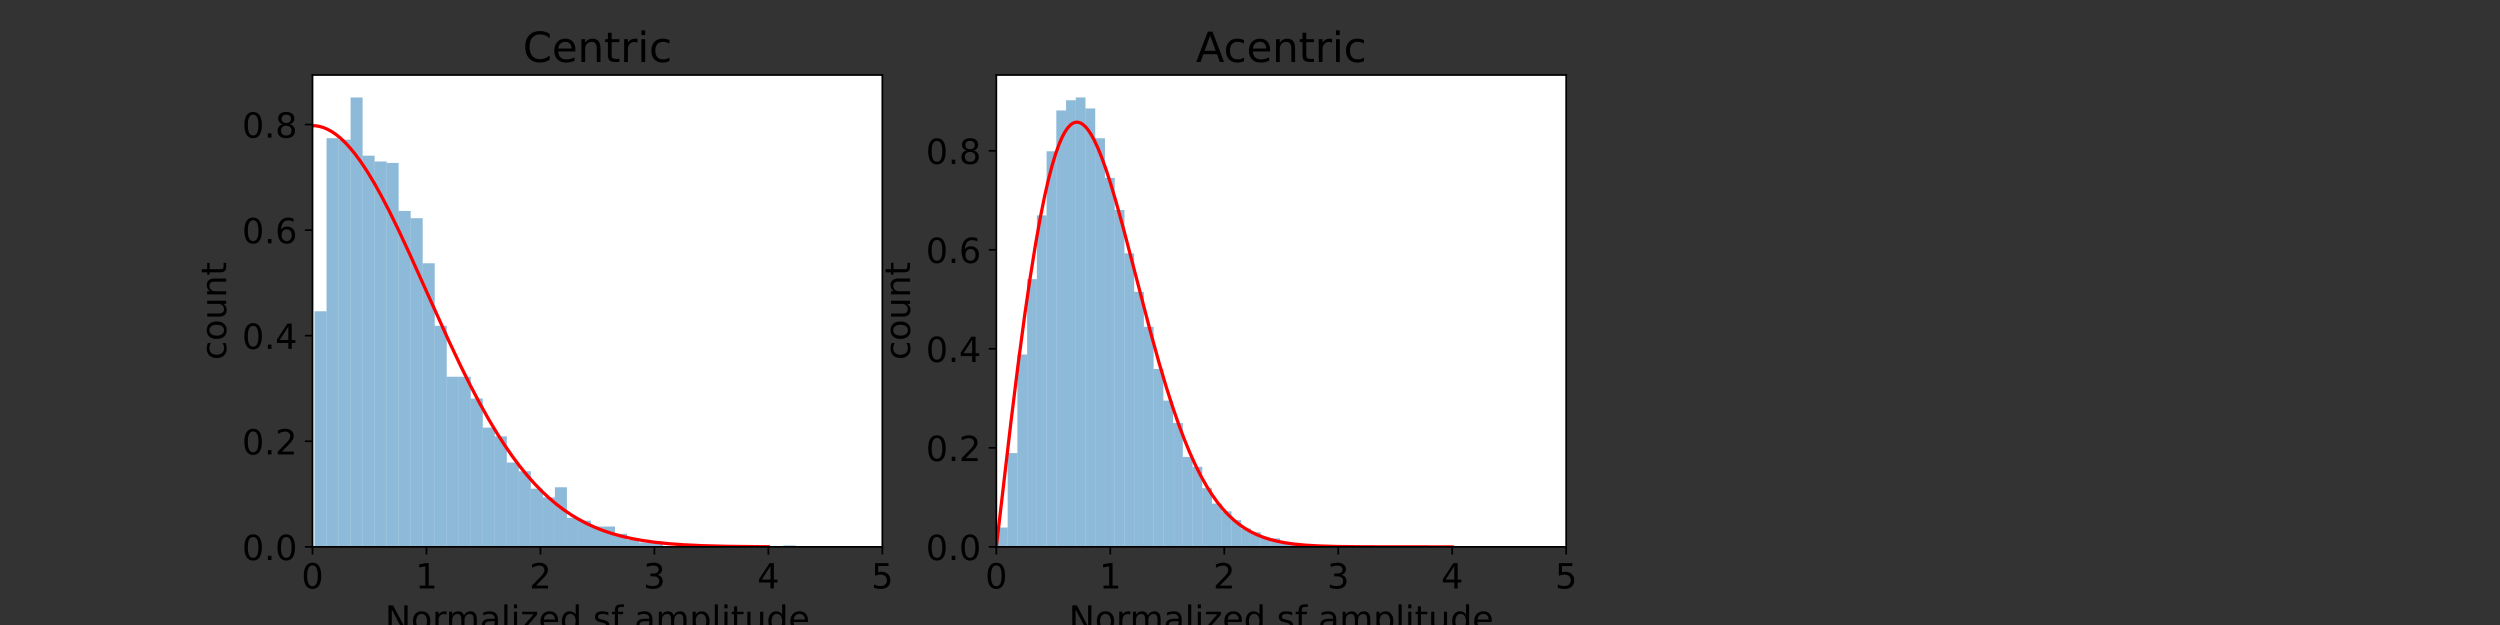 <?xml version="1.0" encoding="utf-8" standalone="no"?>
<!DOCTYPE svg PUBLIC "-//W3C//DTD SVG 1.1//EN"
  "http://www.w3.org/Graphics/SVG/1.1/DTD/svg11.dtd">
<!-- Created with matplotlib (https://matplotlib.org/) -->
<svg height="288pt" version="1.1" viewBox="0 0 1152 288" width="1152pt" xmlns="http://www.w3.org/2000/svg" xmlns:xlink="http://www.w3.org/1999/xlink">
 <rect x="0" y="0" width="1152" height="288" fill="#333333" stroke="none"/>
 <defs>
  <style type="text/css">*{stroke-linecap:butt;stroke-linejoin:round;}</style>
 </defs>
 <g id="figure_1">
  <g id="patch_1">
   <path d="M 0 288 
L 1152 288 
L 1152 0 
L 0 0 
z
" style="fill:none;"/>
  </g>
  <g id="axes_1">
   <g id="patch_2">
    <path d="M 144 252 
L 406.588 252 
L 406.588 34.56 
L 144 34.56 
z
" style="fill:#ffffff;"/>
   </g>
   <g id="patch_3">
    <path clip-path="url(#p554d30cb45)" d="M 144.932 252 
L 150.471 252 
L 150.471 143.431 
L 144.932 143.431 
z
" style="fill:#1f77b4;opacity:0.5;"/>
   </g>
   <g id="patch_4">
    <path clip-path="url(#p554d30cb45)" d="M 150.471 252 
L 156.01 252 
L 156.01 63.679 
L 150.471 63.679 
z
" style="fill:#1f77b4;opacity:0.5;"/>
   </g>
   <g id="patch_5">
    <path clip-path="url(#p554d30cb45)" d="M 156.01 252 
L 161.548 252 
L 161.548 64.35 
L 156.01 64.35 
z
" style="fill:#1f77b4;opacity:0.5;"/>
   </g>
   <g id="patch_6">
    <path clip-path="url(#p554d30cb45)" d="M 161.548 252 
L 167.087 252 
L 167.087 44.914 
L 161.548 44.914 
z
" style="fill:#1f77b4;opacity:0.5;"/>
   </g>
   <g id="patch_7">
    <path clip-path="url(#p554d30cb45)" d="M 167.087 252 
L 172.626 252 
L 172.626 71.721 
L 167.087 71.721 
z
" style="fill:#1f77b4;opacity:0.5;"/>
   </g>
   <g id="patch_8">
    <path clip-path="url(#p554d30cb45)" d="M 172.626 252 
L 178.164 252 
L 178.164 74.402 
L 172.626 74.402 
z
" style="fill:#1f77b4;opacity:0.5;"/>
   </g>
   <g id="patch_9">
    <path clip-path="url(#p554d30cb45)" d="M 178.164 252 
L 183.703 252 
L 183.703 75.072 
L 178.164 75.072 
z
" style="fill:#1f77b4;opacity:0.5;"/>
   </g>
   <g id="patch_10">
    <path clip-path="url(#p554d30cb45)" d="M 183.703 252 
L 189.242 252 
L 189.242 97.188 
L 183.703 97.188 
z
" style="fill:#1f77b4;opacity:0.5;"/>
   </g>
   <g id="patch_11">
    <path clip-path="url(#p554d30cb45)" d="M 189.242 252 
L 194.78 252 
L 194.78 100.539 
L 189.242 100.539 
z
" style="fill:#1f77b4;opacity:0.5;"/>
   </g>
   <g id="patch_12">
    <path clip-path="url(#p554d30cb45)" d="M 194.78 252 
L 200.319 252 
L 200.319 121.315 
L 194.78 121.315 
z
" style="fill:#1f77b4;opacity:0.5;"/>
   </g>
   <g id="patch_13">
    <path clip-path="url(#p554d30cb45)" d="M 200.319 252 
L 205.858 252 
L 205.858 150.133 
L 200.319 150.133 
z
" style="fill:#1f77b4;opacity:0.5;"/>
   </g>
   <g id="patch_14">
    <path clip-path="url(#p554d30cb45)" d="M 205.858 252 
L 211.396 252 
L 211.396 173.589 
L 205.858 173.589 
z
" style="fill:#1f77b4;opacity:0.5;"/>
   </g>
   <g id="patch_15">
    <path clip-path="url(#p554d30cb45)" d="M 211.396 252 
L 216.935 252 
L 216.935 173.589 
L 211.396 173.589 
z
" style="fill:#1f77b4;opacity:0.5;"/>
   </g>
   <g id="patch_16">
    <path clip-path="url(#p554d30cb45)" d="M 216.935 252 
L 222.474 252 
L 222.474 183.642 
L 216.935 183.642 
z
" style="fill:#1f77b4;opacity:0.5;"/>
   </g>
   <g id="patch_17">
    <path clip-path="url(#p554d30cb45)" d="M 222.474 252 
L 228.012 252 
L 228.012 197.045 
L 222.474 197.045 
z
" style="fill:#1f77b4;opacity:0.5;"/>
   </g>
   <g id="patch_18">
    <path clip-path="url(#p554d30cb45)" d="M 228.012 252 
L 233.551 252 
L 233.551 201.066 
L 228.012 201.066 
z
" style="fill:#1f77b4;opacity:0.5;"/>
   </g>
   <g id="patch_19">
    <path clip-path="url(#p554d30cb45)" d="M 233.551 252 
L 239.09 252 
L 239.09 213.13 
L 233.551 213.13 
z
" style="fill:#1f77b4;opacity:0.5;"/>
   </g>
   <g id="patch_20">
    <path clip-path="url(#p554d30cb45)" d="M 239.09 252 
L 244.628 252 
L 244.628 217.151 
L 239.09 217.151 
z
" style="fill:#1f77b4;opacity:0.5;"/>
   </g>
   <g id="patch_21">
    <path clip-path="url(#p554d30cb45)" d="M 244.628 252 
L 250.167 252 
L 250.167 225.193 
L 244.628 225.193 
z
" style="fill:#1f77b4;opacity:0.5;"/>
   </g>
   <g id="patch_22">
    <path clip-path="url(#p554d30cb45)" d="M 250.167 252 
L 255.706 252 
L 255.706 229.214 
L 250.167 229.214 
z
" style="fill:#1f77b4;opacity:0.5;"/>
   </g>
   <g id="patch_23">
    <path clip-path="url(#p554d30cb45)" d="M 255.706 252 
L 261.244 252 
L 261.244 224.523 
L 255.706 224.523 
z
" style="fill:#1f77b4;opacity:0.5;"/>
   </g>
   <g id="patch_24">
    <path clip-path="url(#p554d30cb45)" d="M 261.244 252 
L 266.783 252 
L 266.783 238.596 
L 261.244 238.596 
z
" style="fill:#1f77b4;opacity:0.5;"/>
   </g>
   <g id="patch_25">
    <path clip-path="url(#p554d30cb45)" d="M 266.783 252 
L 272.322 252 
L 272.322 239.937 
L 266.783 239.937 
z
" style="fill:#1f77b4;opacity:0.5;"/>
   </g>
   <g id="patch_26">
    <path clip-path="url(#p554d30cb45)" d="M 272.322 252 
L 277.86 252 
L 277.86 242.617 
L 272.322 242.617 
z
" style="fill:#1f77b4;opacity:0.5;"/>
   </g>
   <g id="patch_27">
    <path clip-path="url(#p554d30cb45)" d="M 277.86 252 
L 283.399 252 
L 283.399 242.617 
L 277.86 242.617 
z
" style="fill:#1f77b4;opacity:0.5;"/>
   </g>
   <g id="patch_28">
    <path clip-path="url(#p554d30cb45)" d="M 283.399 252 
L 288.938 252 
L 288.938 245.968 
L 283.399 245.968 
z
" style="fill:#1f77b4;opacity:0.5;"/>
   </g>
   <g id="patch_29">
    <path clip-path="url(#p554d30cb45)" d="M 288.938 252 
L 294.476 252 
L 294.476 248.649 
L 288.938 248.649 
z
" style="fill:#1f77b4;opacity:0.5;"/>
   </g>
   <g id="patch_30">
    <path clip-path="url(#p554d30cb45)" d="M 294.476 252 
L 300.015 252 
L 300.015 249.989 
L 294.476 249.989 
z
" style="fill:#1f77b4;opacity:0.5;"/>
   </g>
   <g id="patch_31">
    <path clip-path="url(#p554d30cb45)" d="M 300.015 252 
L 305.554 252 
L 305.554 249.989 
L 300.015 249.989 
z
" style="fill:#1f77b4;opacity:0.5;"/>
   </g>
   <g id="patch_32">
    <path clip-path="url(#p554d30cb45)" d="M 305.554 252 
L 311.092 252 
L 311.092 252 
L 305.554 252 
z
" style="fill:#1f77b4;opacity:0.5;"/>
   </g>
   <g id="patch_33">
    <path clip-path="url(#p554d30cb45)" d="M 311.092 252 
L 316.631 252 
L 316.631 251.33 
L 311.092 251.33 
z
" style="fill:#1f77b4;opacity:0.5;"/>
   </g>
   <g id="patch_34">
    <path clip-path="url(#p554d30cb45)" d="M 316.631 252 
L 322.17 252 
L 322.17 252 
L 316.631 252 
z
" style="fill:#1f77b4;opacity:0.5;"/>
   </g>
   <g id="patch_35">
    <path clip-path="url(#p554d30cb45)" d="M 322.17 252 
L 327.708 252 
L 327.708 252 
L 322.17 252 
z
" style="fill:#1f77b4;opacity:0.5;"/>
   </g>
   <g id="patch_36">
    <path clip-path="url(#p554d30cb45)" d="M 327.708 252 
L 333.247 252 
L 333.247 251.33 
L 327.708 251.33 
z
" style="fill:#1f77b4;opacity:0.5;"/>
   </g>
   <g id="patch_37">
    <path clip-path="url(#p554d30cb45)" d="M 333.247 252 
L 338.786 252 
L 338.786 252 
L 333.247 252 
z
" style="fill:#1f77b4;opacity:0.5;"/>
   </g>
   <g id="patch_38">
    <path clip-path="url(#p554d30cb45)" d="M 338.786 252 
L 344.324 252 
L 344.324 252 
L 338.786 252 
z
" style="fill:#1f77b4;opacity:0.5;"/>
   </g>
   <g id="patch_39">
    <path clip-path="url(#p554d30cb45)" d="M 344.324 252 
L 349.863 252 
L 349.863 252 
L 344.324 252 
z
" style="fill:#1f77b4;opacity:0.5;"/>
   </g>
   <g id="patch_40">
    <path clip-path="url(#p554d30cb45)" d="M 349.863 252 
L 355.402 252 
L 355.402 252 
L 349.863 252 
z
" style="fill:#1f77b4;opacity:0.5;"/>
   </g>
   <g id="patch_41">
    <path clip-path="url(#p554d30cb45)" d="M 355.402 252 
L 360.94 252 
L 360.94 252 
L 355.402 252 
z
" style="fill:#1f77b4;opacity:0.5;"/>
   </g>
   <g id="patch_42">
    <path clip-path="url(#p554d30cb45)" d="M 360.94 252 
L 366.479 252 
L 366.479 251.33 
L 360.94 251.33 
z
" style="fill:#1f77b4;opacity:0.5;"/>
   </g>
   <g id="matplotlib.axis_1">
    <g id="xtick_1">
     <g id="line2d_1">
      <defs>
       <path d="M 0 0 
L 0 3.5 
" id="m21b5af4da7" style="stroke:#000000;stroke-width:0.8;"/>
      </defs>
      <g>
       <use style="stroke:#000000;stroke-width:0.8;" x="144" xlink:href="#m21b5af4da7" y="252"/>
      </g>
     </g>
     <g id="text_1">
      <!-- 0 -->
      <g transform="translate(138.91 271.158)scale(0.16 -0.16)">
       <defs>
        <path d="M 31.781 66.406 
Q 24.172 66.406 20.328 58.906 
Q 16.5 51.422 16.5 36.375 
Q 16.5 21.391 20.328 13.891 
Q 24.172 6.391 31.781 6.391 
Q 39.453 6.391 43.281 13.891 
Q 47.125 21.391 47.125 36.375 
Q 47.125 51.422 43.281 58.906 
Q 39.453 66.406 31.781 66.406 
z
M 31.781 74.219 
Q 44.047 74.219 50.516 64.516 
Q 56.984 54.828 56.984 36.375 
Q 56.984 17.969 50.516 8.266 
Q 44.047 -1.422 31.781 -1.422 
Q 19.531 -1.422 13.062 8.266 
Q 6.594 17.969 6.594 36.375 
Q 6.594 54.828 13.062 64.516 
Q 19.531 74.219 31.781 74.219 
z
" id="DejaVuSans-48"/>
       </defs>
       <use xlink:href="#DejaVuSans-48"/>
      </g>
     </g>
    </g>
    <g id="xtick_2">
     <g id="line2d_2">
      <g>
       <use style="stroke:#000000;stroke-width:0.8;" x="196.518" xlink:href="#m21b5af4da7" y="252"/>
      </g>
     </g>
     <g id="text_2">
      <!-- 1 -->
      <g transform="translate(191.428 271.158)scale(0.16 -0.16)">
       <defs>
        <path d="M 12.406 8.297 
L 28.516 8.297 
L 28.516 63.922 
L 10.984 60.406 
L 10.984 69.391 
L 28.422 72.906 
L 38.281 72.906 
L 38.281 8.297 
L 54.391 8.297 
L 54.391 0 
L 12.406 0 
z
" id="DejaVuSans-49"/>
       </defs>
       <use xlink:href="#DejaVuSans-49"/>
      </g>
     </g>
    </g>
    <g id="xtick_3">
     <g id="line2d_3">
      <g>
       <use style="stroke:#000000;stroke-width:0.8;" x="249.035" xlink:href="#m21b5af4da7" y="252"/>
      </g>
     </g>
     <g id="text_3">
      <!-- 2 -->
      <g transform="translate(243.945 271.158)scale(0.16 -0.16)">
       <defs>
        <path d="M 19.188 8.297 
L 53.609 8.297 
L 53.609 0 
L 7.328 0 
L 7.328 8.297 
Q 12.938 14.109 22.625 23.891 
Q 32.328 33.688 34.812 36.531 
Q 39.547 41.844 41.422 45.531 
Q 43.312 49.219 43.312 52.781 
Q 43.312 58.594 39.234 62.25 
Q 35.156 65.922 28.609 65.922 
Q 23.969 65.922 18.812 64.312 
Q 13.672 62.703 7.812 59.422 
L 7.812 69.391 
Q 13.766 71.781 18.938 73 
Q 24.125 74.219 28.422 74.219 
Q 39.75 74.219 46.484 68.547 
Q 53.219 62.891 53.219 53.422 
Q 53.219 48.922 51.531 44.891 
Q 49.859 40.875 45.406 35.406 
Q 44.188 33.984 37.641 27.219 
Q 31.109 20.453 19.188 8.297 
z
" id="DejaVuSans-50"/>
       </defs>
       <use xlink:href="#DejaVuSans-50"/>
      </g>
     </g>
    </g>
    <g id="xtick_4">
     <g id="line2d_4">
      <g>
       <use style="stroke:#000000;stroke-width:0.8;" x="301.553" xlink:href="#m21b5af4da7" y="252"/>
      </g>
     </g>
     <g id="text_4">
      <!-- 3 -->
      <g transform="translate(296.463 271.158)scale(0.16 -0.16)">
       <defs>
        <path d="M 40.578 39.312 
Q 47.656 37.797 51.625 33 
Q 55.609 28.219 55.609 21.188 
Q 55.609 10.406 48.188 4.484 
Q 40.766 -1.422 27.094 -1.422 
Q 22.516 -1.422 17.656 -0.516 
Q 12.797 0.391 7.625 2.203 
L 7.625 11.719 
Q 11.719 9.328 16.594 8.109 
Q 21.484 6.891 26.812 6.891 
Q 36.078 6.891 40.938 10.547 
Q 45.797 14.203 45.797 21.188 
Q 45.797 27.641 41.281 31.266 
Q 36.766 34.906 28.719 34.906 
L 20.219 34.906 
L 20.219 43.016 
L 29.109 43.016 
Q 36.375 43.016 40.234 45.922 
Q 44.094 48.828 44.094 54.297 
Q 44.094 59.906 40.109 62.906 
Q 36.141 65.922 28.719 65.922 
Q 24.656 65.922 20.016 65.031 
Q 15.375 64.156 9.812 62.312 
L 9.812 71.094 
Q 15.438 72.656 20.344 73.438 
Q 25.25 74.219 29.594 74.219 
Q 40.828 74.219 47.359 69.109 
Q 53.906 64.016 53.906 55.328 
Q 53.906 49.266 50.438 45.094 
Q 46.969 40.922 40.578 39.312 
z
" id="DejaVuSans-51"/>
       </defs>
       <use xlink:href="#DejaVuSans-51"/>
      </g>
     </g>
    </g>
    <g id="xtick_5">
     <g id="line2d_5">
      <g>
       <use style="stroke:#000000;stroke-width:0.8;" x="354.071" xlink:href="#m21b5af4da7" y="252"/>
      </g>
     </g>
     <g id="text_5">
      <!-- 4 -->
      <g transform="translate(348.981 271.158)scale(0.16 -0.16)">
       <defs>
        <path d="M 37.797 64.312 
L 12.891 25.391 
L 37.797 25.391 
z
M 35.203 72.906 
L 47.609 72.906 
L 47.609 25.391 
L 58.016 25.391 
L 58.016 17.188 
L 47.609 17.188 
L 47.609 0 
L 37.797 0 
L 37.797 17.188 
L 4.891 17.188 
L 4.891 26.703 
z
" id="DejaVuSans-52"/>
       </defs>
       <use xlink:href="#DejaVuSans-52"/>
      </g>
     </g>
    </g>
    <g id="xtick_6">
     <g id="line2d_6">
      <g>
       <use style="stroke:#000000;stroke-width:0.8;" x="406.588" xlink:href="#m21b5af4da7" y="252"/>
      </g>
     </g>
     <g id="text_6">
      <!-- 5 -->
      <g transform="translate(401.498 271.158)scale(0.16 -0.16)">
       <defs>
        <path d="M 10.797 72.906 
L 49.516 72.906 
L 49.516 64.594 
L 19.828 64.594 
L 19.828 46.734 
Q 21.969 47.469 24.109 47.828 
Q 26.266 48.188 28.422 48.188 
Q 40.625 48.188 47.75 41.5 
Q 54.891 34.812 54.891 23.391 
Q 54.891 11.625 47.562 5.094 
Q 40.234 -1.422 26.906 -1.422 
Q 22.312 -1.422 17.547 -0.641 
Q 12.797 0.141 7.719 1.703 
L 7.719 11.625 
Q 12.109 9.234 16.797 8.062 
Q 21.484 6.891 26.703 6.891 
Q 35.156 6.891 40.078 11.328 
Q 45.016 15.766 45.016 23.391 
Q 45.016 31 40.078 35.438 
Q 35.156 39.891 26.703 39.891 
Q 22.75 39.891 18.812 39.016 
Q 14.891 38.141 10.797 36.281 
z
" id="DejaVuSans-53"/>
       </defs>
       <use xlink:href="#DejaVuSans-53"/>
      </g>
     </g>
    </g>
    <g id="text_7">
     <!-- Normalized sf amplitude -->
     <g transform="translate(177.43 290.642)scale(0.16 -0.16)">
      <defs>
       <path d="M 9.812 72.906 
L 23.094 72.906 
L 55.422 11.922 
L 55.422 72.906 
L 64.984 72.906 
L 64.984 0 
L 51.703 0 
L 19.391 60.984 
L 19.391 0 
L 9.812 0 
z
" id="DejaVuSans-78"/>
       <path d="M 30.609 48.391 
Q 23.391 48.391 19.188 42.75 
Q 14.984 37.109 14.984 27.297 
Q 14.984 17.484 19.156 11.844 
Q 23.344 6.203 30.609 6.203 
Q 37.797 6.203 41.984 11.859 
Q 46.188 17.531 46.188 27.297 
Q 46.188 37.016 41.984 42.703 
Q 37.797 48.391 30.609 48.391 
z
M 30.609 56 
Q 42.328 56 49.016 48.375 
Q 55.719 40.766 55.719 27.297 
Q 55.719 13.875 49.016 6.219 
Q 42.328 -1.422 30.609 -1.422 
Q 18.844 -1.422 12.172 6.219 
Q 5.516 13.875 5.516 27.297 
Q 5.516 40.766 12.172 48.375 
Q 18.844 56 30.609 56 
z
" id="DejaVuSans-111"/>
       <path d="M 41.109 46.297 
Q 39.594 47.172 37.812 47.578 
Q 36.031 48 33.891 48 
Q 26.266 48 22.188 43.047 
Q 18.109 38.094 18.109 28.812 
L 18.109 0 
L 9.078 0 
L 9.078 54.688 
L 18.109 54.688 
L 18.109 46.188 
Q 20.953 51.172 25.484 53.578 
Q 30.031 56 36.531 56 
Q 37.453 56 38.578 55.875 
Q 39.703 55.766 41.062 55.516 
z
" id="DejaVuSans-114"/>
       <path d="M 52 44.188 
Q 55.375 50.25 60.062 53.125 
Q 64.75 56 71.094 56 
Q 79.641 56 84.281 50.016 
Q 88.922 44.047 88.922 33.016 
L 88.922 0 
L 79.891 0 
L 79.891 32.719 
Q 79.891 40.578 77.094 44.375 
Q 74.312 48.188 68.609 48.188 
Q 61.625 48.188 57.562 43.547 
Q 53.516 38.922 53.516 30.906 
L 53.516 0 
L 44.484 0 
L 44.484 32.719 
Q 44.484 40.625 41.703 44.406 
Q 38.922 48.188 33.109 48.188 
Q 26.219 48.188 22.156 43.531 
Q 18.109 38.875 18.109 30.906 
L 18.109 0 
L 9.078 0 
L 9.078 54.688 
L 18.109 54.688 
L 18.109 46.188 
Q 21.188 51.219 25.484 53.609 
Q 29.781 56 35.688 56 
Q 41.656 56 45.828 52.969 
Q 50 49.953 52 44.188 
z
" id="DejaVuSans-109"/>
       <path d="M 34.281 27.484 
Q 23.391 27.484 19.188 25 
Q 14.984 22.516 14.984 16.5 
Q 14.984 11.719 18.141 8.906 
Q 21.297 6.109 26.703 6.109 
Q 34.188 6.109 38.703 11.406 
Q 43.219 16.703 43.219 25.484 
L 43.219 27.484 
z
M 52.203 31.203 
L 52.203 0 
L 43.219 0 
L 43.219 8.297 
Q 40.141 3.328 35.547 0.953 
Q 30.953 -1.422 24.312 -1.422 
Q 15.922 -1.422 10.953 3.297 
Q 6 8.016 6 15.922 
Q 6 25.141 12.172 29.828 
Q 18.359 34.516 30.609 34.516 
L 43.219 34.516 
L 43.219 35.406 
Q 43.219 41.609 39.141 45 
Q 35.062 48.391 27.688 48.391 
Q 23 48.391 18.547 47.266 
Q 14.109 46.141 10.016 43.891 
L 10.016 52.203 
Q 14.938 54.109 19.578 55.047 
Q 24.219 56 28.609 56 
Q 40.484 56 46.344 49.844 
Q 52.203 43.703 52.203 31.203 
z
" id="DejaVuSans-97"/>
       <path d="M 9.422 75.984 
L 18.406 75.984 
L 18.406 0 
L 9.422 0 
z
" id="DejaVuSans-108"/>
       <path d="M 9.422 54.688 
L 18.406 54.688 
L 18.406 0 
L 9.422 0 
z
M 9.422 75.984 
L 18.406 75.984 
L 18.406 64.594 
L 9.422 64.594 
z
" id="DejaVuSans-105"/>
       <path d="M 5.516 54.688 
L 48.188 54.688 
L 48.188 46.484 
L 14.406 7.172 
L 48.188 7.172 
L 48.188 0 
L 4.297 0 
L 4.297 8.203 
L 38.094 47.516 
L 5.516 47.516 
z
" id="DejaVuSans-122"/>
       <path d="M 56.203 29.594 
L 56.203 25.203 
L 14.891 25.203 
Q 15.484 15.922 20.484 11.062 
Q 25.484 6.203 34.422 6.203 
Q 39.594 6.203 44.453 7.469 
Q 49.312 8.734 54.109 11.281 
L 54.109 2.781 
Q 49.266 0.734 44.188 -0.344 
Q 39.109 -1.422 33.891 -1.422 
Q 20.797 -1.422 13.156 6.188 
Q 5.516 13.812 5.516 26.812 
Q 5.516 40.234 12.766 48.109 
Q 20.016 56 32.328 56 
Q 43.359 56 49.781 48.891 
Q 56.203 41.797 56.203 29.594 
z
M 47.219 32.234 
Q 47.125 39.594 43.094 43.984 
Q 39.062 48.391 32.422 48.391 
Q 24.906 48.391 20.391 44.141 
Q 15.875 39.891 15.188 32.172 
z
" id="DejaVuSans-101"/>
       <path d="M 45.406 46.391 
L 45.406 75.984 
L 54.391 75.984 
L 54.391 0 
L 45.406 0 
L 45.406 8.203 
Q 42.578 3.328 38.25 0.953 
Q 33.938 -1.422 27.875 -1.422 
Q 17.969 -1.422 11.734 6.484 
Q 5.516 14.406 5.516 27.297 
Q 5.516 40.188 11.734 48.094 
Q 17.969 56 27.875 56 
Q 33.938 56 38.25 53.625 
Q 42.578 51.266 45.406 46.391 
z
M 14.797 27.297 
Q 14.797 17.391 18.875 11.75 
Q 22.953 6.109 30.078 6.109 
Q 37.203 6.109 41.297 11.75 
Q 45.406 17.391 45.406 27.297 
Q 45.406 37.203 41.297 42.844 
Q 37.203 48.484 30.078 48.484 
Q 22.953 48.484 18.875 42.844 
Q 14.797 37.203 14.797 27.297 
z
" id="DejaVuSans-100"/>
       <path id="DejaVuSans-32"/>
       <path d="M 44.281 53.078 
L 44.281 44.578 
Q 40.484 46.531 36.375 47.5 
Q 32.281 48.484 27.875 48.484 
Q 21.188 48.484 17.844 46.438 
Q 14.5 44.391 14.5 40.281 
Q 14.5 37.156 16.891 35.375 
Q 19.281 33.594 26.516 31.984 
L 29.594 31.297 
Q 39.156 29.25 43.188 25.516 
Q 47.219 21.781 47.219 15.094 
Q 47.219 7.469 41.188 3.016 
Q 35.156 -1.422 24.609 -1.422 
Q 20.219 -1.422 15.453 -0.562 
Q 10.688 0.297 5.422 2 
L 5.422 11.281 
Q 10.406 8.688 15.234 7.391 
Q 20.062 6.109 24.812 6.109 
Q 31.156 6.109 34.562 8.281 
Q 37.984 10.453 37.984 14.406 
Q 37.984 18.062 35.516 20.016 
Q 33.062 21.969 24.703 23.781 
L 21.578 24.516 
Q 13.234 26.266 9.516 29.906 
Q 5.812 33.547 5.812 39.891 
Q 5.812 47.609 11.281 51.797 
Q 16.75 56 26.812 56 
Q 31.781 56 36.172 55.266 
Q 40.578 54.547 44.281 53.078 
z
" id="DejaVuSans-115"/>
       <path d="M 37.109 75.984 
L 37.109 68.5 
L 28.516 68.5 
Q 23.688 68.5 21.797 66.547 
Q 19.922 64.594 19.922 59.516 
L 19.922 54.688 
L 34.719 54.688 
L 34.719 47.703 
L 19.922 47.703 
L 19.922 0 
L 10.891 0 
L 10.891 47.703 
L 2.297 47.703 
L 2.297 54.688 
L 10.891 54.688 
L 10.891 58.5 
Q 10.891 67.625 15.141 71.797 
Q 19.391 75.984 28.609 75.984 
z
" id="DejaVuSans-102"/>
       <path d="M 18.109 8.203 
L 18.109 -20.797 
L 9.078 -20.797 
L 9.078 54.688 
L 18.109 54.688 
L 18.109 46.391 
Q 20.953 51.266 25.266 53.625 
Q 29.594 56 35.594 56 
Q 45.562 56 51.781 48.094 
Q 58.016 40.188 58.016 27.297 
Q 58.016 14.406 51.781 6.484 
Q 45.562 -1.422 35.594 -1.422 
Q 29.594 -1.422 25.266 0.953 
Q 20.953 3.328 18.109 8.203 
z
M 48.688 27.297 
Q 48.688 37.203 44.609 42.844 
Q 40.531 48.484 33.406 48.484 
Q 26.266 48.484 22.188 42.844 
Q 18.109 37.203 18.109 27.297 
Q 18.109 17.391 22.188 11.75 
Q 26.266 6.109 33.406 6.109 
Q 40.531 6.109 44.609 11.75 
Q 48.688 17.391 48.688 27.297 
z
" id="DejaVuSans-112"/>
       <path d="M 18.312 70.219 
L 18.312 54.688 
L 36.812 54.688 
L 36.812 47.703 
L 18.312 47.703 
L 18.312 18.016 
Q 18.312 11.328 20.141 9.422 
Q 21.969 7.516 27.594 7.516 
L 36.812 7.516 
L 36.812 0 
L 27.594 0 
Q 17.188 0 13.234 3.875 
Q 9.281 7.766 9.281 18.016 
L 9.281 47.703 
L 2.688 47.703 
L 2.688 54.688 
L 9.281 54.688 
L 9.281 70.219 
z
" id="DejaVuSans-116"/>
       <path d="M 8.5 21.578 
L 8.5 54.688 
L 17.484 54.688 
L 17.484 21.922 
Q 17.484 14.156 20.5 10.266 
Q 23.531 6.391 29.594 6.391 
Q 36.859 6.391 41.078 11.031 
Q 45.312 15.672 45.312 23.688 
L 45.312 54.688 
L 54.297 54.688 
L 54.297 0 
L 45.312 0 
L 45.312 8.406 
Q 42.047 3.422 37.719 1 
Q 33.406 -1.422 27.688 -1.422 
Q 18.266 -1.422 13.375 4.438 
Q 8.5 10.297 8.5 21.578 
z
M 31.109 56 
z
" id="DejaVuSans-117"/>
      </defs>
      <use xlink:href="#DejaVuSans-78"/>
      <use x="74.805" xlink:href="#DejaVuSans-111"/>
      <use x="135.986" xlink:href="#DejaVuSans-114"/>
      <use x="175.35" xlink:href="#DejaVuSans-109"/>
      <use x="272.762" xlink:href="#DejaVuSans-97"/>
      <use x="334.041" xlink:href="#DejaVuSans-108"/>
      <use x="361.824" xlink:href="#DejaVuSans-105"/>
      <use x="389.607" xlink:href="#DejaVuSans-122"/>
      <use x="442.098" xlink:href="#DejaVuSans-101"/>
      <use x="503.621" xlink:href="#DejaVuSans-100"/>
      <use x="567.098" xlink:href="#DejaVuSans-32"/>
      <use x="598.885" xlink:href="#DejaVuSans-115"/>
      <use x="650.984" xlink:href="#DejaVuSans-102"/>
      <use x="686.189" xlink:href="#DejaVuSans-32"/>
      <use x="717.977" xlink:href="#DejaVuSans-97"/>
      <use x="779.256" xlink:href="#DejaVuSans-109"/>
      <use x="876.668" xlink:href="#DejaVuSans-112"/>
      <use x="940.145" xlink:href="#DejaVuSans-108"/>
      <use x="967.928" xlink:href="#DejaVuSans-105"/>
      <use x="995.711" xlink:href="#DejaVuSans-116"/>
      <use x="1034.92" xlink:href="#DejaVuSans-117"/>
      <use x="1098.299" xlink:href="#DejaVuSans-100"/>
      <use x="1161.775" xlink:href="#DejaVuSans-101"/>
     </g>
    </g>
   </g>
   <g id="matplotlib.axis_2">
    <g id="ytick_1">
     <g id="line2d_7">
      <defs>
       <path d="M 0 0 
L -3.5 0 
" id="m36a7065e88" style="stroke:#000000;stroke-width:0.8;"/>
      </defs>
      <g>
       <use style="stroke:#000000;stroke-width:0.8;" x="144" xlink:href="#m36a7065e88" y="252"/>
      </g>
     </g>
     <g id="text_8">
      <!-- 0.0 -->
      <g transform="translate(111.555 258.079)scale(0.16 -0.16)">
       <defs>
        <path d="M 10.688 12.406 
L 21 12.406 
L 21 0 
L 10.688 0 
z
" id="DejaVuSans-46"/>
       </defs>
       <use xlink:href="#DejaVuSans-48"/>
       <use x="63.623" xlink:href="#DejaVuSans-46"/>
       <use x="95.41" xlink:href="#DejaVuSans-48"/>
      </g>
     </g>
    </g>
    <g id="ytick_2">
     <g id="line2d_8">
      <g>
       <use style="stroke:#000000;stroke-width:0.8;" x="144" xlink:href="#m36a7065e88" y="203.344"/>
      </g>
     </g>
     <g id="text_9">
      <!-- 0.2 -->
      <g transform="translate(111.555 209.423)scale(0.16 -0.16)">
       <use xlink:href="#DejaVuSans-48"/>
       <use x="63.623" xlink:href="#DejaVuSans-46"/>
       <use x="95.41" xlink:href="#DejaVuSans-50"/>
      </g>
     </g>
    </g>
    <g id="ytick_3">
     <g id="line2d_9">
      <g>
       <use style="stroke:#000000;stroke-width:0.8;" x="144" xlink:href="#m36a7065e88" y="154.689"/>
      </g>
     </g>
     <g id="text_10">
      <!-- 0.4 -->
      <g transform="translate(111.555 160.768)scale(0.16 -0.16)">
       <use xlink:href="#DejaVuSans-48"/>
       <use x="63.623" xlink:href="#DejaVuSans-46"/>
       <use x="95.41" xlink:href="#DejaVuSans-52"/>
      </g>
     </g>
    </g>
    <g id="ytick_4">
     <g id="line2d_10">
      <g>
       <use style="stroke:#000000;stroke-width:0.8;" x="144" xlink:href="#m36a7065e88" y="106.033"/>
      </g>
     </g>
     <g id="text_11">
      <!-- 0.6 -->
      <g transform="translate(111.555 112.112)scale(0.16 -0.16)">
       <defs>
        <path d="M 33.016 40.375 
Q 26.375 40.375 22.484 35.828 
Q 18.609 31.297 18.609 23.391 
Q 18.609 15.531 22.484 10.953 
Q 26.375 6.391 33.016 6.391 
Q 39.656 6.391 43.531 10.953 
Q 47.406 15.531 47.406 23.391 
Q 47.406 31.297 43.531 35.828 
Q 39.656 40.375 33.016 40.375 
z
M 52.594 71.297 
L 52.594 62.312 
Q 48.875 64.062 45.094 64.984 
Q 41.312 65.922 37.594 65.922 
Q 27.828 65.922 22.672 59.328 
Q 17.531 52.734 16.797 39.406 
Q 19.672 43.656 24.016 45.922 
Q 28.375 48.188 33.594 48.188 
Q 44.578 48.188 50.953 41.516 
Q 57.328 34.859 57.328 23.391 
Q 57.328 12.156 50.688 5.359 
Q 44.047 -1.422 33.016 -1.422 
Q 20.359 -1.422 13.672 8.266 
Q 6.984 17.969 6.984 36.375 
Q 6.984 53.656 15.188 63.938 
Q 23.391 74.219 37.203 74.219 
Q 40.922 74.219 44.703 73.484 
Q 48.484 72.75 52.594 71.297 
z
" id="DejaVuSans-54"/>
       </defs>
       <use xlink:href="#DejaVuSans-48"/>
       <use x="63.623" xlink:href="#DejaVuSans-46"/>
       <use x="95.41" xlink:href="#DejaVuSans-54"/>
      </g>
     </g>
    </g>
    <g id="ytick_5">
     <g id="line2d_11">
      <g>
       <use style="stroke:#000000;stroke-width:0.8;" x="144" xlink:href="#m36a7065e88" y="57.378"/>
      </g>
     </g>
     <g id="text_12">
      <!-- 0.8 -->
      <g transform="translate(111.555 63.457)scale(0.16 -0.16)">
       <defs>
        <path d="M 31.781 34.625 
Q 24.75 34.625 20.719 30.859 
Q 16.703 27.094 16.703 20.516 
Q 16.703 13.922 20.719 10.156 
Q 24.75 6.391 31.781 6.391 
Q 38.812 6.391 42.859 10.172 
Q 46.922 13.969 46.922 20.516 
Q 46.922 27.094 42.891 30.859 
Q 38.875 34.625 31.781 34.625 
z
M 21.922 38.812 
Q 15.578 40.375 12.031 44.719 
Q 8.5 49.078 8.5 55.328 
Q 8.5 64.062 14.719 69.141 
Q 20.953 74.219 31.781 74.219 
Q 42.672 74.219 48.875 69.141 
Q 55.078 64.062 55.078 55.328 
Q 55.078 49.078 51.531 44.719 
Q 48 40.375 41.703 38.812 
Q 48.828 37.156 52.797 32.312 
Q 56.781 27.484 56.781 20.516 
Q 56.781 9.906 50.312 4.234 
Q 43.844 -1.422 31.781 -1.422 
Q 19.734 -1.422 13.25 4.234 
Q 6.781 9.906 6.781 20.516 
Q 6.781 27.484 10.781 32.312 
Q 14.797 37.156 21.922 38.812 
z
M 18.312 54.391 
Q 18.312 48.734 21.844 45.562 
Q 25.391 42.391 31.781 42.391 
Q 38.141 42.391 41.719 45.562 
Q 45.312 48.734 45.312 54.391 
Q 45.312 60.062 41.719 63.234 
Q 38.141 66.406 31.781 66.406 
Q 25.391 66.406 21.844 63.234 
Q 18.312 60.062 18.312 54.391 
z
" id="DejaVuSans-56"/>
       </defs>
       <use xlink:href="#DejaVuSans-48"/>
       <use x="63.623" xlink:href="#DejaVuSans-46"/>
       <use x="95.41" xlink:href="#DejaVuSans-56"/>
      </g>
     </g>
    </g>
    <g id="text_13">
     <!-- count -->
     <g transform="translate(104.228 165.85)rotate(-90)scale(0.16 -0.16)">
      <defs>
       <path d="M 48.781 52.594 
L 48.781 44.188 
Q 44.969 46.297 41.141 47.344 
Q 37.312 48.391 33.406 48.391 
Q 24.656 48.391 19.812 42.844 
Q 14.984 37.312 14.984 27.297 
Q 14.984 17.281 19.812 11.734 
Q 24.656 6.203 33.406 6.203 
Q 37.312 6.203 41.141 7.25 
Q 44.969 8.297 48.781 10.406 
L 48.781 2.094 
Q 45.016 0.344 40.984 -0.531 
Q 36.969 -1.422 32.422 -1.422 
Q 20.062 -1.422 12.781 6.344 
Q 5.516 14.109 5.516 27.297 
Q 5.516 40.672 12.859 48.328 
Q 20.219 56 33.016 56 
Q 37.156 56 41.109 55.141 
Q 45.062 54.297 48.781 52.594 
z
" id="DejaVuSans-99"/>
       <path d="M 54.891 33.016 
L 54.891 0 
L 45.906 0 
L 45.906 32.719 
Q 45.906 40.484 42.875 44.328 
Q 39.844 48.188 33.797 48.188 
Q 26.516 48.188 22.312 43.547 
Q 18.109 38.922 18.109 30.906 
L 18.109 0 
L 9.078 0 
L 9.078 54.688 
L 18.109 54.688 
L 18.109 46.188 
Q 21.344 51.125 25.703 53.562 
Q 30.078 56 35.797 56 
Q 45.219 56 50.047 50.172 
Q 54.891 44.344 54.891 33.016 
z
" id="DejaVuSans-110"/>
      </defs>
      <use xlink:href="#DejaVuSans-99"/>
      <use x="54.98" xlink:href="#DejaVuSans-111"/>
      <use x="116.162" xlink:href="#DejaVuSans-117"/>
      <use x="179.541" xlink:href="#DejaVuSans-110"/>
      <use x="242.92" xlink:href="#DejaVuSans-116"/>
     </g>
    </g>
   </g>
   <g id="line2d_12">
    <path clip-path="url(#p554d30cb45)" d="M 144 57.892 
L 145.684 57.992 
L 147.368 58.291 
L 149.052 58.788 
L 150.736 59.482 
L 152.841 60.623 
L 154.946 62.063 
L 157.05 63.794 
L 159.155 65.809 
L 161.26 68.098 
L 163.786 71.191 
L 166.312 74.643 
L 169.259 79.094 
L 172.206 83.962 
L 175.574 89.985 
L 179.363 97.265 
L 183.572 105.866 
L 188.624 116.71 
L 196.623 134.504 
L 206.726 156.881 
L 212.199 168.468 
L 216.83 177.794 
L 221.04 185.814 
L 225.25 193.346 
L 229.039 199.676 
L 232.827 205.566 
L 236.195 210.425 
L 239.563 214.928 
L 242.931 219.079 
L 246.299 222.885 
L 249.667 226.356 
L 253.035 229.507 
L 256.402 232.351 
L 259.77 234.906 
L 263.138 237.19 
L 266.506 239.222 
L 270.295 241.229 
L 274.084 242.968 
L 277.873 244.466 
L 282.082 245.878 
L 286.292 247.057 
L 290.923 248.123 
L 295.975 249.051 
L 301.448 249.831 
L 307.762 250.498 
L 314.919 251.027 
L 323.76 251.445 
L 335.126 251.742 
L 351.545 251.921 
L 354.071 251.935 
L 354.071 251.935 
" style="fill:none;stroke:#ff0000;stroke-linecap:square;stroke-width:1.5;"/>
   </g>
   <g id="patch_43">
    <path d="M 144 252 
L 144 34.56 
" style="fill:none;stroke:#000000;stroke-linecap:square;stroke-linejoin:miter;stroke-width:0.8;"/>
   </g>
   <g id="patch_44">
    <path d="M 406.588 252 
L 406.588 34.56 
" style="fill:none;stroke:#000000;stroke-linecap:square;stroke-linejoin:miter;stroke-width:0.8;"/>
   </g>
   <g id="patch_45">
    <path d="M 144 252 
L 406.588 252 
" style="fill:none;stroke:#000000;stroke-linecap:square;stroke-linejoin:miter;stroke-width:0.8;"/>
   </g>
   <g id="patch_46">
    <path d="M 144 34.56 
L 406.588 34.56 
" style="fill:none;stroke:#000000;stroke-linecap:square;stroke-linejoin:miter;stroke-width:0.8;"/>
   </g>
   <g id="text_14">
    <!-- Centric -->
    <g transform="translate(240.944 28.56)scale(0.192 -0.192)">
     <defs>
      <path d="M 64.406 67.281 
L 64.406 56.891 
Q 59.422 61.531 53.781 63.812 
Q 48.141 66.109 41.797 66.109 
Q 29.297 66.109 22.656 58.469 
Q 16.016 50.828 16.016 36.375 
Q 16.016 21.969 22.656 14.328 
Q 29.297 6.688 41.797 6.688 
Q 48.141 6.688 53.781 8.984 
Q 59.422 11.281 64.406 15.922 
L 64.406 5.609 
Q 59.234 2.094 53.438 0.328 
Q 47.656 -1.422 41.219 -1.422 
Q 24.656 -1.422 15.125 8.703 
Q 5.609 18.844 5.609 36.375 
Q 5.609 53.953 15.125 64.078 
Q 24.656 74.219 41.219 74.219 
Q 47.75 74.219 53.531 72.484 
Q 59.328 70.75 64.406 67.281 
z
" id="DejaVuSans-67"/>
     </defs>
     <use xlink:href="#DejaVuSans-67"/>
     <use x="69.824" xlink:href="#DejaVuSans-101"/>
     <use x="131.348" xlink:href="#DejaVuSans-110"/>
     <use x="194.727" xlink:href="#DejaVuSans-116"/>
     <use x="233.936" xlink:href="#DejaVuSans-114"/>
     <use x="275.049" xlink:href="#DejaVuSans-105"/>
     <use x="302.832" xlink:href="#DejaVuSans-99"/>
    </g>
   </g>
  </g>
  <g id="axes_2">
   <g id="patch_47">
    <path d="M 459.106 252 
L 721.694 252 
L 721.694 34.56 
L 459.106 34.56 
z
" style="fill:#ffffff;"/>
   </g>
   <g id="patch_48">
    <path clip-path="url(#p396c55c798)" d="M 459.846 252 
L 464.329 252 
L 464.329 243.095 
L 459.846 243.095 
z
" style="fill:#1f77b4;opacity:0.5;"/>
   </g>
   <g id="patch_49">
    <path clip-path="url(#p396c55c798)" d="M 464.329 252 
L 468.813 252 
L 468.813 208.759 
L 464.329 208.759 
z
" style="fill:#1f77b4;opacity:0.5;"/>
   </g>
   <g id="patch_50">
    <path clip-path="url(#p396c55c798)" d="M 468.813 252 
L 473.297 252 
L 473.297 163.381 
L 468.813 163.381 
z
" style="fill:#1f77b4;opacity:0.5;"/>
   </g>
   <g id="patch_51">
    <path clip-path="url(#p396c55c798)" d="M 473.297 252 
L 477.781 252 
L 477.781 128.618 
L 473.297 128.618 
z
" style="fill:#1f77b4;opacity:0.5;"/>
   </g>
   <g id="patch_52">
    <path clip-path="url(#p396c55c798)" d="M 477.781 252 
L 482.265 252 
L 482.265 99.268 
L 477.781 99.268 
z
" style="fill:#1f77b4;opacity:0.5;"/>
   </g>
   <g id="patch_53">
    <path clip-path="url(#p396c55c798)" d="M 482.265 252 
L 486.749 252 
L 486.749 69.705 
L 482.265 69.705 
z
" style="fill:#1f77b4;opacity:0.5;"/>
   </g>
   <g id="patch_54">
    <path clip-path="url(#p396c55c798)" d="M 486.749 252 
L 491.233 252 
L 491.233 50.898 
L 486.749 50.898 
z
" style="fill:#1f77b4;opacity:0.5;"/>
   </g>
   <g id="patch_55">
    <path clip-path="url(#p396c55c798)" d="M 491.233 252 
L 495.717 252 
L 495.717 46.197 
L 491.233 46.197 
z
" style="fill:#1f77b4;opacity:0.5;"/>
   </g>
   <g id="patch_56">
    <path clip-path="url(#p396c55c798)" d="M 495.717 252 
L 500.201 252 
L 500.201 44.914 
L 495.717 44.914 
z
" style="fill:#1f77b4;opacity:0.5;"/>
   </g>
   <g id="patch_57">
    <path clip-path="url(#p396c55c798)" d="M 500.201 252 
L 504.684 252 
L 504.684 49.972 
L 500.201 49.972 
z
" style="fill:#1f77b4;opacity:0.5;"/>
   </g>
   <g id="patch_58">
    <path clip-path="url(#p396c55c798)" d="M 504.684 252 
L 509.168 252 
L 509.168 63.721 
L 504.684 63.721 
z
" style="fill:#1f77b4;opacity:0.5;"/>
   </g>
   <g id="patch_59">
    <path clip-path="url(#p396c55c798)" d="M 509.168 252 
L 513.652 252 
L 513.652 81.957 
L 509.168 81.957 
z
" style="fill:#1f77b4;opacity:0.5;"/>
   </g>
   <g id="patch_60">
    <path clip-path="url(#p396c55c798)" d="M 513.652 252 
L 518.136 252 
L 518.136 96.775 
L 513.652 96.775 
z
" style="fill:#1f77b4;opacity:0.5;"/>
   </g>
   <g id="patch_61">
    <path clip-path="url(#p396c55c798)" d="M 518.136 252 
L 522.62 252 
L 522.62 116.721 
L 518.136 116.721 
z
" style="fill:#1f77b4;opacity:0.5;"/>
   </g>
   <g id="patch_62">
    <path clip-path="url(#p396c55c798)" d="M 522.62 252 
L 527.104 252 
L 527.104 134.459 
L 522.62 134.459 
z
" style="fill:#1f77b4;opacity:0.5;"/>
   </g>
   <g id="patch_63">
    <path clip-path="url(#p396c55c798)" d="M 527.104 252 
L 531.588 252 
L 531.588 150.63 
L 527.104 150.63 
z
" style="fill:#1f77b4;opacity:0.5;"/>
   </g>
   <g id="patch_64">
    <path clip-path="url(#p396c55c798)" d="M 531.588 252 
L 536.072 252 
L 536.072 170.006 
L 531.588 170.006 
z
" style="fill:#1f77b4;opacity:0.5;"/>
   </g>
   <g id="patch_65">
    <path clip-path="url(#p396c55c798)" d="M 536.072 252 
L 540.555 252 
L 540.555 184.61 
L 536.072 184.61 
z
" style="fill:#1f77b4;opacity:0.5;"/>
   </g>
   <g id="patch_66">
    <path clip-path="url(#p396c55c798)" d="M 540.555 252 
L 545.039 252 
L 545.039 194.939 
L 540.555 194.939 
z
" style="fill:#1f77b4;opacity:0.5;"/>
   </g>
   <g id="patch_67">
    <path clip-path="url(#p396c55c798)" d="M 545.039 252 
L 549.523 252 
L 549.523 210.54 
L 545.039 210.54 
z
" style="fill:#1f77b4;opacity:0.5;"/>
   </g>
   <g id="patch_68">
    <path clip-path="url(#p396c55c798)" d="M 549.523 252 
L 554.007 252 
L 554.007 215.099 
L 549.523 215.099 
z
" style="fill:#1f77b4;opacity:0.5;"/>
   </g>
   <g id="patch_69">
    <path clip-path="url(#p396c55c798)" d="M 554.007 252 
L 558.491 252 
L 558.491 224.93 
L 554.007 224.93 
z
" style="fill:#1f77b4;opacity:0.5;"/>
   </g>
   <g id="patch_70">
    <path clip-path="url(#p396c55c798)" d="M 558.491 252 
L 562.975 252 
L 562.975 232.054 
L 558.491 232.054 
z
" style="fill:#1f77b4;opacity:0.5;"/>
   </g>
   <g id="patch_71">
    <path clip-path="url(#p396c55c798)" d="M 562.975 252 
L 567.459 252 
L 567.459 235.616 
L 562.975 235.616 
z
" style="fill:#1f77b4;opacity:0.5;"/>
   </g>
   <g id="patch_72">
    <path clip-path="url(#p396c55c798)" d="M 567.459 252 
L 571.943 252 
L 571.943 239.676 
L 567.459 239.676 
z
" style="fill:#1f77b4;opacity:0.5;"/>
   </g>
   <g id="patch_73">
    <path clip-path="url(#p396c55c798)" d="M 571.943 252 
L 576.427 252 
L 576.427 243.523 
L 571.943 243.523 
z
" style="fill:#1f77b4;opacity:0.5;"/>
   </g>
   <g id="patch_74">
    <path clip-path="url(#p396c55c798)" d="M 576.427 252 
L 580.91 252 
L 580.91 245.232 
L 576.427 245.232 
z
" style="fill:#1f77b4;opacity:0.5;"/>
   </g>
   <g id="patch_75">
    <path clip-path="url(#p396c55c798)" d="M 580.91 252 
L 585.394 252 
L 585.394 247.726 
L 580.91 247.726 
z
" style="fill:#1f77b4;opacity:0.5;"/>
   </g>
   <g id="patch_76">
    <path clip-path="url(#p396c55c798)" d="M 585.394 252 
L 589.878 252 
L 589.878 248.082 
L 585.394 248.082 
z
" style="fill:#1f77b4;opacity:0.5;"/>
   </g>
   <g id="patch_77">
    <path clip-path="url(#p396c55c798)" d="M 589.878 252 
L 594.362 252 
L 594.362 250.005 
L 589.878 250.005 
z
" style="fill:#1f77b4;opacity:0.5;"/>
   </g>
   <g id="patch_78">
    <path clip-path="url(#p396c55c798)" d="M 594.362 252 
L 598.846 252 
L 598.846 250.931 
L 594.362 250.931 
z
" style="fill:#1f77b4;opacity:0.5;"/>
   </g>
   <g id="patch_79">
    <path clip-path="url(#p396c55c798)" d="M 598.846 252 
L 603.33 252 
L 603.33 251.003 
L 598.846 251.003 
z
" style="fill:#1f77b4;opacity:0.5;"/>
   </g>
   <g id="patch_80">
    <path clip-path="url(#p396c55c798)" d="M 603.33 252 
L 607.814 252 
L 607.814 251.501 
L 603.33 251.501 
z
" style="fill:#1f77b4;opacity:0.5;"/>
   </g>
   <g id="patch_81">
    <path clip-path="url(#p396c55c798)" d="M 607.814 252 
L 612.298 252 
L 612.298 251.715 
L 607.814 251.715 
z
" style="fill:#1f77b4;opacity:0.5;"/>
   </g>
   <g id="patch_82">
    <path clip-path="url(#p396c55c798)" d="M 612.298 252 
L 616.781 252 
L 616.781 251.501 
L 612.298 251.501 
z
" style="fill:#1f77b4;opacity:0.5;"/>
   </g>
   <g id="patch_83">
    <path clip-path="url(#p396c55c798)" d="M 616.781 252 
L 621.265 252 
L 621.265 252 
L 616.781 252 
z
" style="fill:#1f77b4;opacity:0.5;"/>
   </g>
   <g id="patch_84">
    <path clip-path="url(#p396c55c798)" d="M 621.265 252 
L 625.749 252 
L 625.749 252 
L 621.265 252 
z
" style="fill:#1f77b4;opacity:0.5;"/>
   </g>
   <g id="patch_85">
    <path clip-path="url(#p396c55c798)" d="M 625.749 252 
L 630.233 252 
L 630.233 252 
L 625.749 252 
z
" style="fill:#1f77b4;opacity:0.5;"/>
   </g>
   <g id="patch_86">
    <path clip-path="url(#p396c55c798)" d="M 630.233 252 
L 634.717 252 
L 634.717 252 
L 630.233 252 
z
" style="fill:#1f77b4;opacity:0.5;"/>
   </g>
   <g id="patch_87">
    <path clip-path="url(#p396c55c798)" d="M 634.717 252 
L 639.201 252 
L 639.201 251.929 
L 634.717 251.929 
z
" style="fill:#1f77b4;opacity:0.5;"/>
   </g>
   <g id="matplotlib.axis_3">
    <g id="xtick_7">
     <g id="line2d_13">
      <g>
       <use style="stroke:#000000;stroke-width:0.8;" x="459.106" xlink:href="#m21b5af4da7" y="252"/>
      </g>
     </g>
     <g id="text_15">
      <!-- 0 -->
      <g transform="translate(454.016 271.158)scale(0.16 -0.16)">
       <use xlink:href="#DejaVuSans-48"/>
      </g>
     </g>
    </g>
    <g id="xtick_8">
     <g id="line2d_14">
      <g>
       <use style="stroke:#000000;stroke-width:0.8;" x="511.624" xlink:href="#m21b5af4da7" y="252"/>
      </g>
     </g>
     <g id="text_16">
      <!-- 1 -->
      <g transform="translate(506.534 271.158)scale(0.16 -0.16)">
       <use xlink:href="#DejaVuSans-49"/>
      </g>
     </g>
    </g>
    <g id="xtick_9">
     <g id="line2d_15">
      <g>
       <use style="stroke:#000000;stroke-width:0.8;" x="564.141" xlink:href="#m21b5af4da7" y="252"/>
      </g>
     </g>
     <g id="text_17">
      <!-- 2 -->
      <g transform="translate(559.051 271.158)scale(0.16 -0.16)">
       <use xlink:href="#DejaVuSans-50"/>
      </g>
     </g>
    </g>
    <g id="xtick_10">
     <g id="line2d_16">
      <g>
       <use style="stroke:#000000;stroke-width:0.8;" x="616.659" xlink:href="#m21b5af4da7" y="252"/>
      </g>
     </g>
     <g id="text_18">
      <!-- 3 -->
      <g transform="translate(611.569 271.158)scale(0.16 -0.16)">
       <use xlink:href="#DejaVuSans-51"/>
      </g>
     </g>
    </g>
    <g id="xtick_11">
     <g id="line2d_17">
      <g>
       <use style="stroke:#000000;stroke-width:0.8;" x="669.176" xlink:href="#m21b5af4da7" y="252"/>
      </g>
     </g>
     <g id="text_19">
      <!-- 4 -->
      <g transform="translate(664.086 271.158)scale(0.16 -0.16)">
       <use xlink:href="#DejaVuSans-52"/>
      </g>
     </g>
    </g>
    <g id="xtick_12">
     <g id="line2d_18">
      <g>
       <use style="stroke:#000000;stroke-width:0.8;" x="721.694" xlink:href="#m21b5af4da7" y="252"/>
      </g>
     </g>
     <g id="text_20">
      <!-- 5 -->
      <g transform="translate(716.604 271.158)scale(0.16 -0.16)">
       <use xlink:href="#DejaVuSans-53"/>
      </g>
     </g>
    </g>
    <g id="text_21">
     <!-- Normalized sf amplitude -->
     <g transform="translate(492.536 290.642)scale(0.16 -0.16)">
      <use xlink:href="#DejaVuSans-78"/>
      <use x="74.805" xlink:href="#DejaVuSans-111"/>
      <use x="135.986" xlink:href="#DejaVuSans-114"/>
      <use x="175.35" xlink:href="#DejaVuSans-109"/>
      <use x="272.762" xlink:href="#DejaVuSans-97"/>
      <use x="334.041" xlink:href="#DejaVuSans-108"/>
      <use x="361.824" xlink:href="#DejaVuSans-105"/>
      <use x="389.607" xlink:href="#DejaVuSans-122"/>
      <use x="442.098" xlink:href="#DejaVuSans-101"/>
      <use x="503.621" xlink:href="#DejaVuSans-100"/>
      <use x="567.098" xlink:href="#DejaVuSans-32"/>
      <use x="598.885" xlink:href="#DejaVuSans-115"/>
      <use x="650.984" xlink:href="#DejaVuSans-102"/>
      <use x="686.189" xlink:href="#DejaVuSans-32"/>
      <use x="717.977" xlink:href="#DejaVuSans-97"/>
      <use x="779.256" xlink:href="#DejaVuSans-109"/>
      <use x="876.668" xlink:href="#DejaVuSans-112"/>
      <use x="940.145" xlink:href="#DejaVuSans-108"/>
      <use x="967.928" xlink:href="#DejaVuSans-105"/>
      <use x="995.711" xlink:href="#DejaVuSans-116"/>
      <use x="1034.92" xlink:href="#DejaVuSans-117"/>
      <use x="1098.299" xlink:href="#DejaVuSans-100"/>
      <use x="1161.775" xlink:href="#DejaVuSans-101"/>
     </g>
    </g>
   </g>
   <g id="matplotlib.axis_4">
    <g id="ytick_6">
     <g id="line2d_19">
      <g>
       <use style="stroke:#000000;stroke-width:0.8;" x="459.106" xlink:href="#m36a7065e88" y="252"/>
      </g>
     </g>
     <g id="text_22">
      <!-- 0.0 -->
      <g transform="translate(426.661 258.079)scale(0.16 -0.16)">
       <use xlink:href="#DejaVuSans-48"/>
       <use x="63.623" xlink:href="#DejaVuSans-46"/>
       <use x="95.41" xlink:href="#DejaVuSans-48"/>
      </g>
     </g>
    </g>
    <g id="ytick_7">
     <g id="line2d_20">
      <g>
       <use style="stroke:#000000;stroke-width:0.8;" x="459.106" xlink:href="#m36a7065e88" y="206.368"/>
      </g>
     </g>
     <g id="text_23">
      <!-- 0.2 -->
      <g transform="translate(426.661 212.447)scale(0.16 -0.16)">
       <use xlink:href="#DejaVuSans-48"/>
       <use x="63.623" xlink:href="#DejaVuSans-46"/>
       <use x="95.41" xlink:href="#DejaVuSans-50"/>
      </g>
     </g>
    </g>
    <g id="ytick_8">
     <g id="line2d_21">
      <g>
       <use style="stroke:#000000;stroke-width:0.8;" x="459.106" xlink:href="#m36a7065e88" y="160.737"/>
      </g>
     </g>
     <g id="text_24">
      <!-- 0.4 -->
      <g transform="translate(426.661 166.816)scale(0.16 -0.16)">
       <use xlink:href="#DejaVuSans-48"/>
       <use x="63.623" xlink:href="#DejaVuSans-46"/>
       <use x="95.41" xlink:href="#DejaVuSans-52"/>
      </g>
     </g>
    </g>
    <g id="ytick_9">
     <g id="line2d_22">
      <g>
       <use style="stroke:#000000;stroke-width:0.8;" x="459.106" xlink:href="#m36a7065e88" y="115.105"/>
      </g>
     </g>
     <g id="text_25">
      <!-- 0.6 -->
      <g transform="translate(426.661 121.184)scale(0.16 -0.16)">
       <use xlink:href="#DejaVuSans-48"/>
       <use x="63.623" xlink:href="#DejaVuSans-46"/>
       <use x="95.41" xlink:href="#DejaVuSans-54"/>
      </g>
     </g>
    </g>
    <g id="ytick_10">
     <g id="line2d_23">
      <g>
       <use style="stroke:#000000;stroke-width:0.8;" x="459.106" xlink:href="#m36a7065e88" y="69.474"/>
      </g>
     </g>
     <g id="text_26">
      <!-- 0.8 -->
      <g transform="translate(426.661 75.552)scale(0.16 -0.16)">
       <use xlink:href="#DejaVuSans-48"/>
       <use x="63.623" xlink:href="#DejaVuSans-46"/>
       <use x="95.41" xlink:href="#DejaVuSans-56"/>
      </g>
     </g>
    </g>
    <g id="text_27">
     <!-- count -->
     <g transform="translate(419.333 165.85)rotate(-90)scale(0.16 -0.16)">
      <use xlink:href="#DejaVuSans-99"/>
      <use x="54.98" xlink:href="#DejaVuSans-111"/>
      <use x="116.162" xlink:href="#DejaVuSans-117"/>
      <use x="179.541" xlink:href="#DejaVuSans-110"/>
      <use x="242.92" xlink:href="#DejaVuSans-116"/>
     </g>
    </g>
   </g>
   <g id="line2d_24">
    <path clip-path="url(#p396c55c798)" d="M 459.106 252 
L 465.842 194.429 
L 469.209 167.402 
L 472.156 145.397 
L 474.682 128.057 
L 477.208 112.333 
L 479.313 100.585 
L 481.418 90.15 
L 483.102 82.788 
L 484.786 76.323 
L 486.47 70.768 
L 488.154 66.129 
L 489.417 63.248 
L 490.68 60.877 
L 491.943 59.009 
L 493.206 57.636 
L 494.047 56.99 
L 494.889 56.557 
L 495.731 56.331 
L 496.573 56.31 
L 497.415 56.488 
L 498.257 56.86 
L 499.099 57.422 
L 500.362 58.608 
L 501.625 60.189 
L 502.888 62.144 
L 504.151 64.453 
L 505.835 68.044 
L 507.519 72.17 
L 509.624 77.998 
L 511.729 84.468 
L 514.255 92.927 
L 517.623 105.087 
L 522.253 122.752 
L 530.252 153.354 
L 534.041 166.992 
L 537.409 178.33 
L 540.356 187.539 
L 543.303 196.024 
L 545.828 202.699 
L 548.354 208.815 
L 550.88 214.376 
L 553.406 219.398 
L 555.932 223.9 
L 558.458 227.908 
L 560.984 231.454 
L 563.51 234.569 
L 566.036 237.289 
L 568.561 239.648 
L 571.087 241.683 
L 573.613 243.426 
L 576.139 244.911 
L 579.086 246.359 
L 582.033 247.541 
L 584.98 248.5 
L 588.348 249.368 
L 592.137 250.111 
L 596.346 250.71 
L 601.398 251.198 
L 607.713 251.57 
L 616.133 251.821 
L 629.183 251.959 
L 661.178 251.999 
L 669.176 252 
L 669.176 252 
" style="fill:none;stroke:#ff0000;stroke-linecap:square;stroke-width:1.5;"/>
   </g>
   <g id="patch_88">
    <path d="M 459.106 252 
L 459.106 34.56 
" style="fill:none;stroke:#000000;stroke-linecap:square;stroke-linejoin:miter;stroke-width:0.8;"/>
   </g>
   <g id="patch_89">
    <path d="M 721.694 252 
L 721.694 34.56 
" style="fill:none;stroke:#000000;stroke-linecap:square;stroke-linejoin:miter;stroke-width:0.8;"/>
   </g>
   <g id="patch_90">
    <path d="M 459.106 252 
L 721.694 252 
" style="fill:none;stroke:#000000;stroke-linecap:square;stroke-linejoin:miter;stroke-width:0.8;"/>
   </g>
   <g id="patch_91">
    <path d="M 459.106 34.56 
L 721.694 34.56 
" style="fill:none;stroke:#000000;stroke-linecap:square;stroke-linejoin:miter;stroke-width:0.8;"/>
   </g>
   <g id="text_28">
    <!-- Acentric -->
    <g transform="translate(551.076 28.56)scale(0.192 -0.192)">
     <defs>
      <path d="M 34.188 63.188 
L 20.797 26.906 
L 47.609 26.906 
z
M 28.609 72.906 
L 39.797 72.906 
L 67.578 0 
L 57.328 0 
L 50.688 18.703 
L 17.828 18.703 
L 11.188 0 
L 0.781 0 
z
" id="DejaVuSans-65"/>
     </defs>
     <use xlink:href="#DejaVuSans-65"/>
     <use x="66.658" xlink:href="#DejaVuSans-99"/>
     <use x="121.639" xlink:href="#DejaVuSans-101"/>
     <use x="183.162" xlink:href="#DejaVuSans-110"/>
     <use x="246.541" xlink:href="#DejaVuSans-116"/>
     <use x="285.75" xlink:href="#DejaVuSans-114"/>
     <use x="326.863" xlink:href="#DejaVuSans-105"/>
     <use x="354.646" xlink:href="#DejaVuSans-99"/>
    </g>
   </g>
  </g>
 </g>
 <defs>
  <clipPath id="p554d30cb45">
   <rect height="217.44" width="262.588" x="144" y="34.56"/>
  </clipPath>
  <clipPath id="p396c55c798">
   <rect height="217.44" width="262.588" x="459.106" y="34.56"/>
  </clipPath>
 </defs>
</svg>
